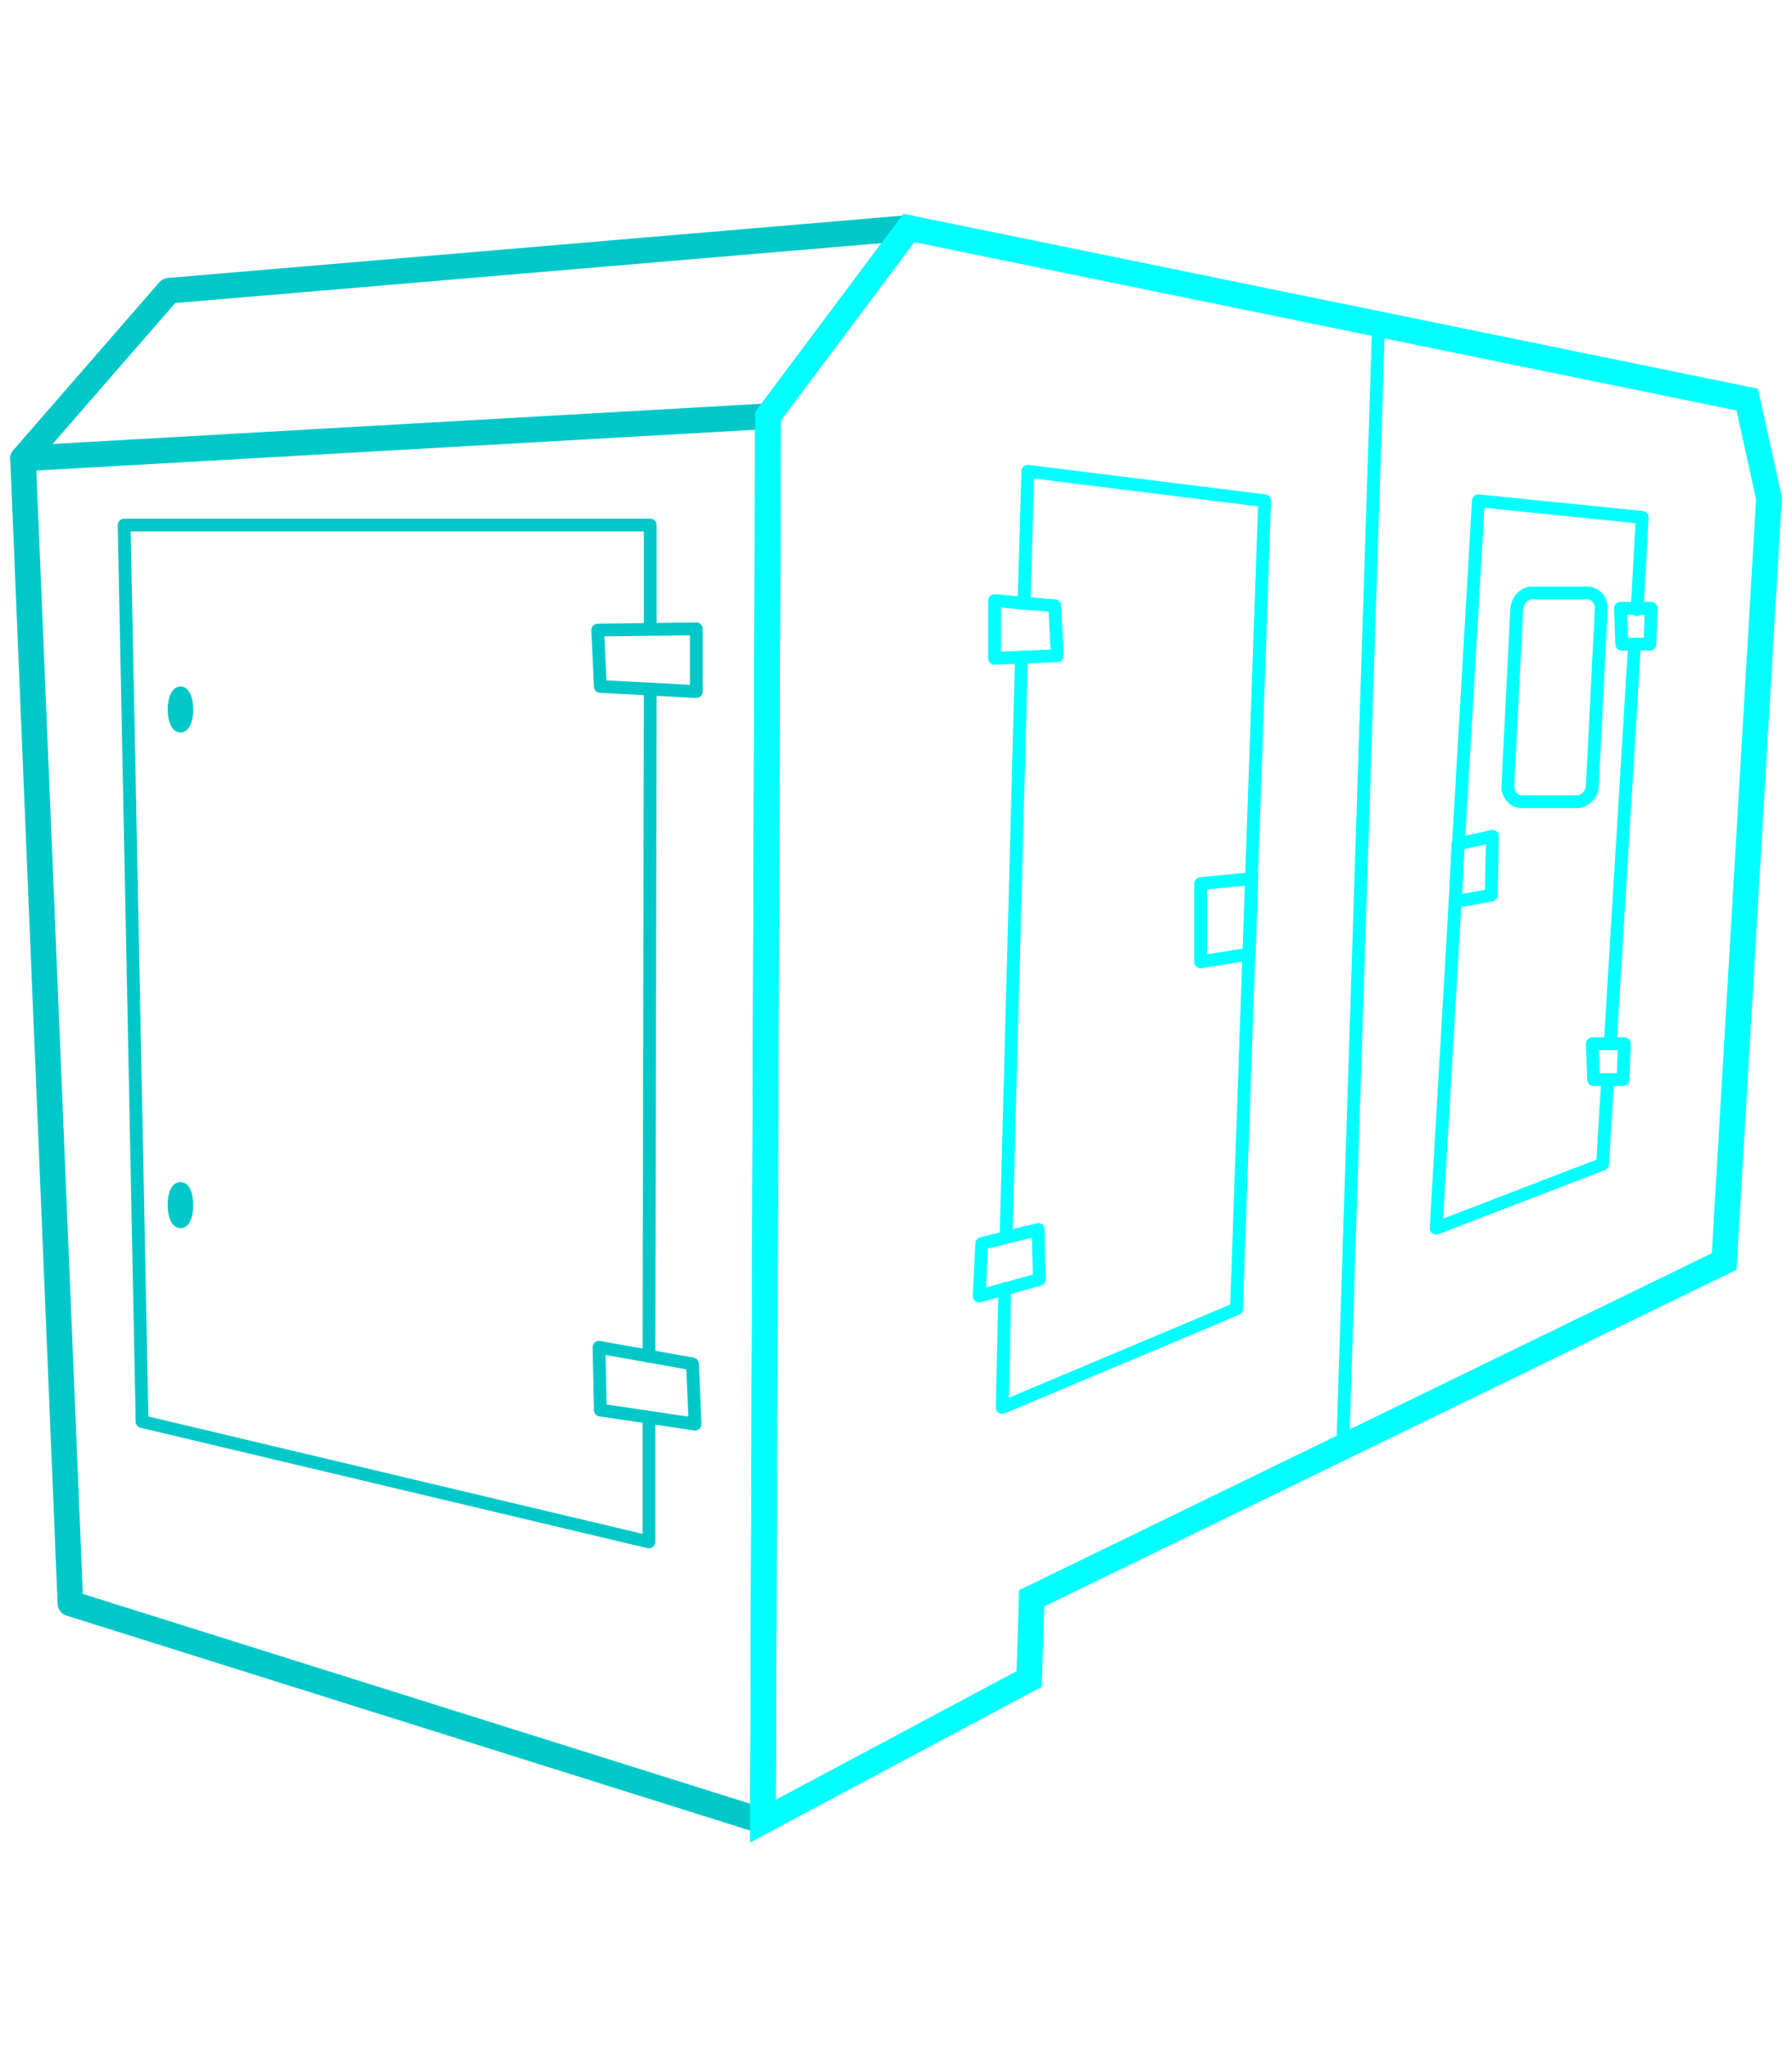 <?xml version="1.0" encoding="utf-8"?>
<!-- Generator: Adobe Illustrator 16.0.0, SVG Export Plug-In . SVG Version: 6.00 Build 0)  -->
<!DOCTYPE svg PUBLIC "-//W3C//DTD SVG 1.1//EN" "http://www.w3.org/Graphics/SVG/1.1/DTD/svg11.dtd">
<svg version="1.1" id="Capa_1" xmlns="http://www.w3.org/2000/svg" xmlns:xlink="http://www.w3.org/1999/xlink" x="0px" y="0px"
	 width="140px" height="160px" viewBox="0 0 140 160" style="enable-background:new 0 0 140 160;" xml:space="preserve">
<style type="text/css">
<![CDATA[
	.st0{fill:none;stroke:#00FFFF;stroke-miterlimit:22.926;}
	.st1{fill:none;stroke:#00C8C8;stroke-linecap:round;stroke-linejoin:round;stroke-miterlimit:22.926;}
	.st2{fill:none;stroke:#00FFFF;stroke-width:2;stroke-miterlimit:22.926;}
	.st3{fill:none;stroke:#00C8C8;stroke-width:2;stroke-linecap:round;stroke-linejoin:round;stroke-miterlimit:22.926;}
	.st4{fill:none;stroke:#00FFFF;stroke-linecap:round;stroke-linejoin:round;stroke-miterlimit:22.926;}
]]>
</style>
<polygon class="st3" points="71,17.8 60,32.5 59.6,142.2 5.5,125.2 1.8,35.8 13.2,22.7 "/>
<line class="st3" x1="1.8" y1="35.8" x2="60" y2="32.5"/>
<path class="st1" d="M50.8,53.8l-0.1,52.1 M50.7,110.7l0,9.7L11.1,111L9.7,41h41.1l0,8.1"/>
<ellipse class="st1" cx="14.1" cy="55.4" rx="0.5" ry="1.3"/>
<path class="st1" d="M14.1,92.8c0.3,0,0.5,0.6,0.5,1.3c0,0.7-0.2,1.3-0.5,1.3c-0.3,0-0.5-0.6-0.5-1.3C13.6,93.3,13.8,92.8,14.1,92.8
	z"/>
<polygon class="st1" points="46.7,49.2 54.4,49.1 54.4,54 46.9,53.6 "/>
<polygon class="st1" points="46.8,105.2 54.1,106.5 54.3,111.2 46.9,110.1 "/>
<polygon class="st2" points="59.6,142.2 80.4,131.1 80.6,124.8 134.7,98.5 138.2,38.9 136.5,31.2 71,17.8 60,32.5 "/>
<path class="st4" d="M78.6,96.6l1.2-45.3 M80,47.1l0.3-10.3l18.5,2.3l-2.2,63.1l-18.3,7.7l0.2-9.3"/>
<polygon class="st4" points="77.7,46.9 82.4,47.3 82.6,51.2 77.7,51.4 "/>
<polygon class="st4" points="76.7,97.1 81.1,96 81.2,99.9 76.5,101.2 "/>
<polygon class="st4" points="97.8,68.6 93.8,69 93.8,75.1 97.6,74.5 "/>
<path class="st4" d="M125.6,84.3l-0.4,6.6l-13,5l3.3-56.8l12.8,1.3l-0.4,7.2 M127.7,50.3l-1.9,31.2"/>
<polygon class="st4" points="113.9,65.9 116.6,65.3 116.5,69.9 113.7,70.4 "/>
<polygon class="st4" points="129,47.5 126.6,47.5 126.7,50.3 128.9,50.3 "/>
<polygon class="st4" points="126.9,81.5 124.4,81.5 124.5,84.3 126.8,84.3 "/>
<path class="st4" d="M119.7,46.3h4.3c0.6,0,1.1,0.5,1.1,1.2l-0.7,13.9c0,0.6-0.6,1.2-1.2,1.2h-4.3c-0.6,0-1.1-0.5-1.1-1.2l0.7-13.9
	C118.6,46.8,119.1,46.3,119.7,46.3z"/>
<line class="st0" x1="104.9" y1="113" x2="107.7" y2="25.3"/>
</svg>
